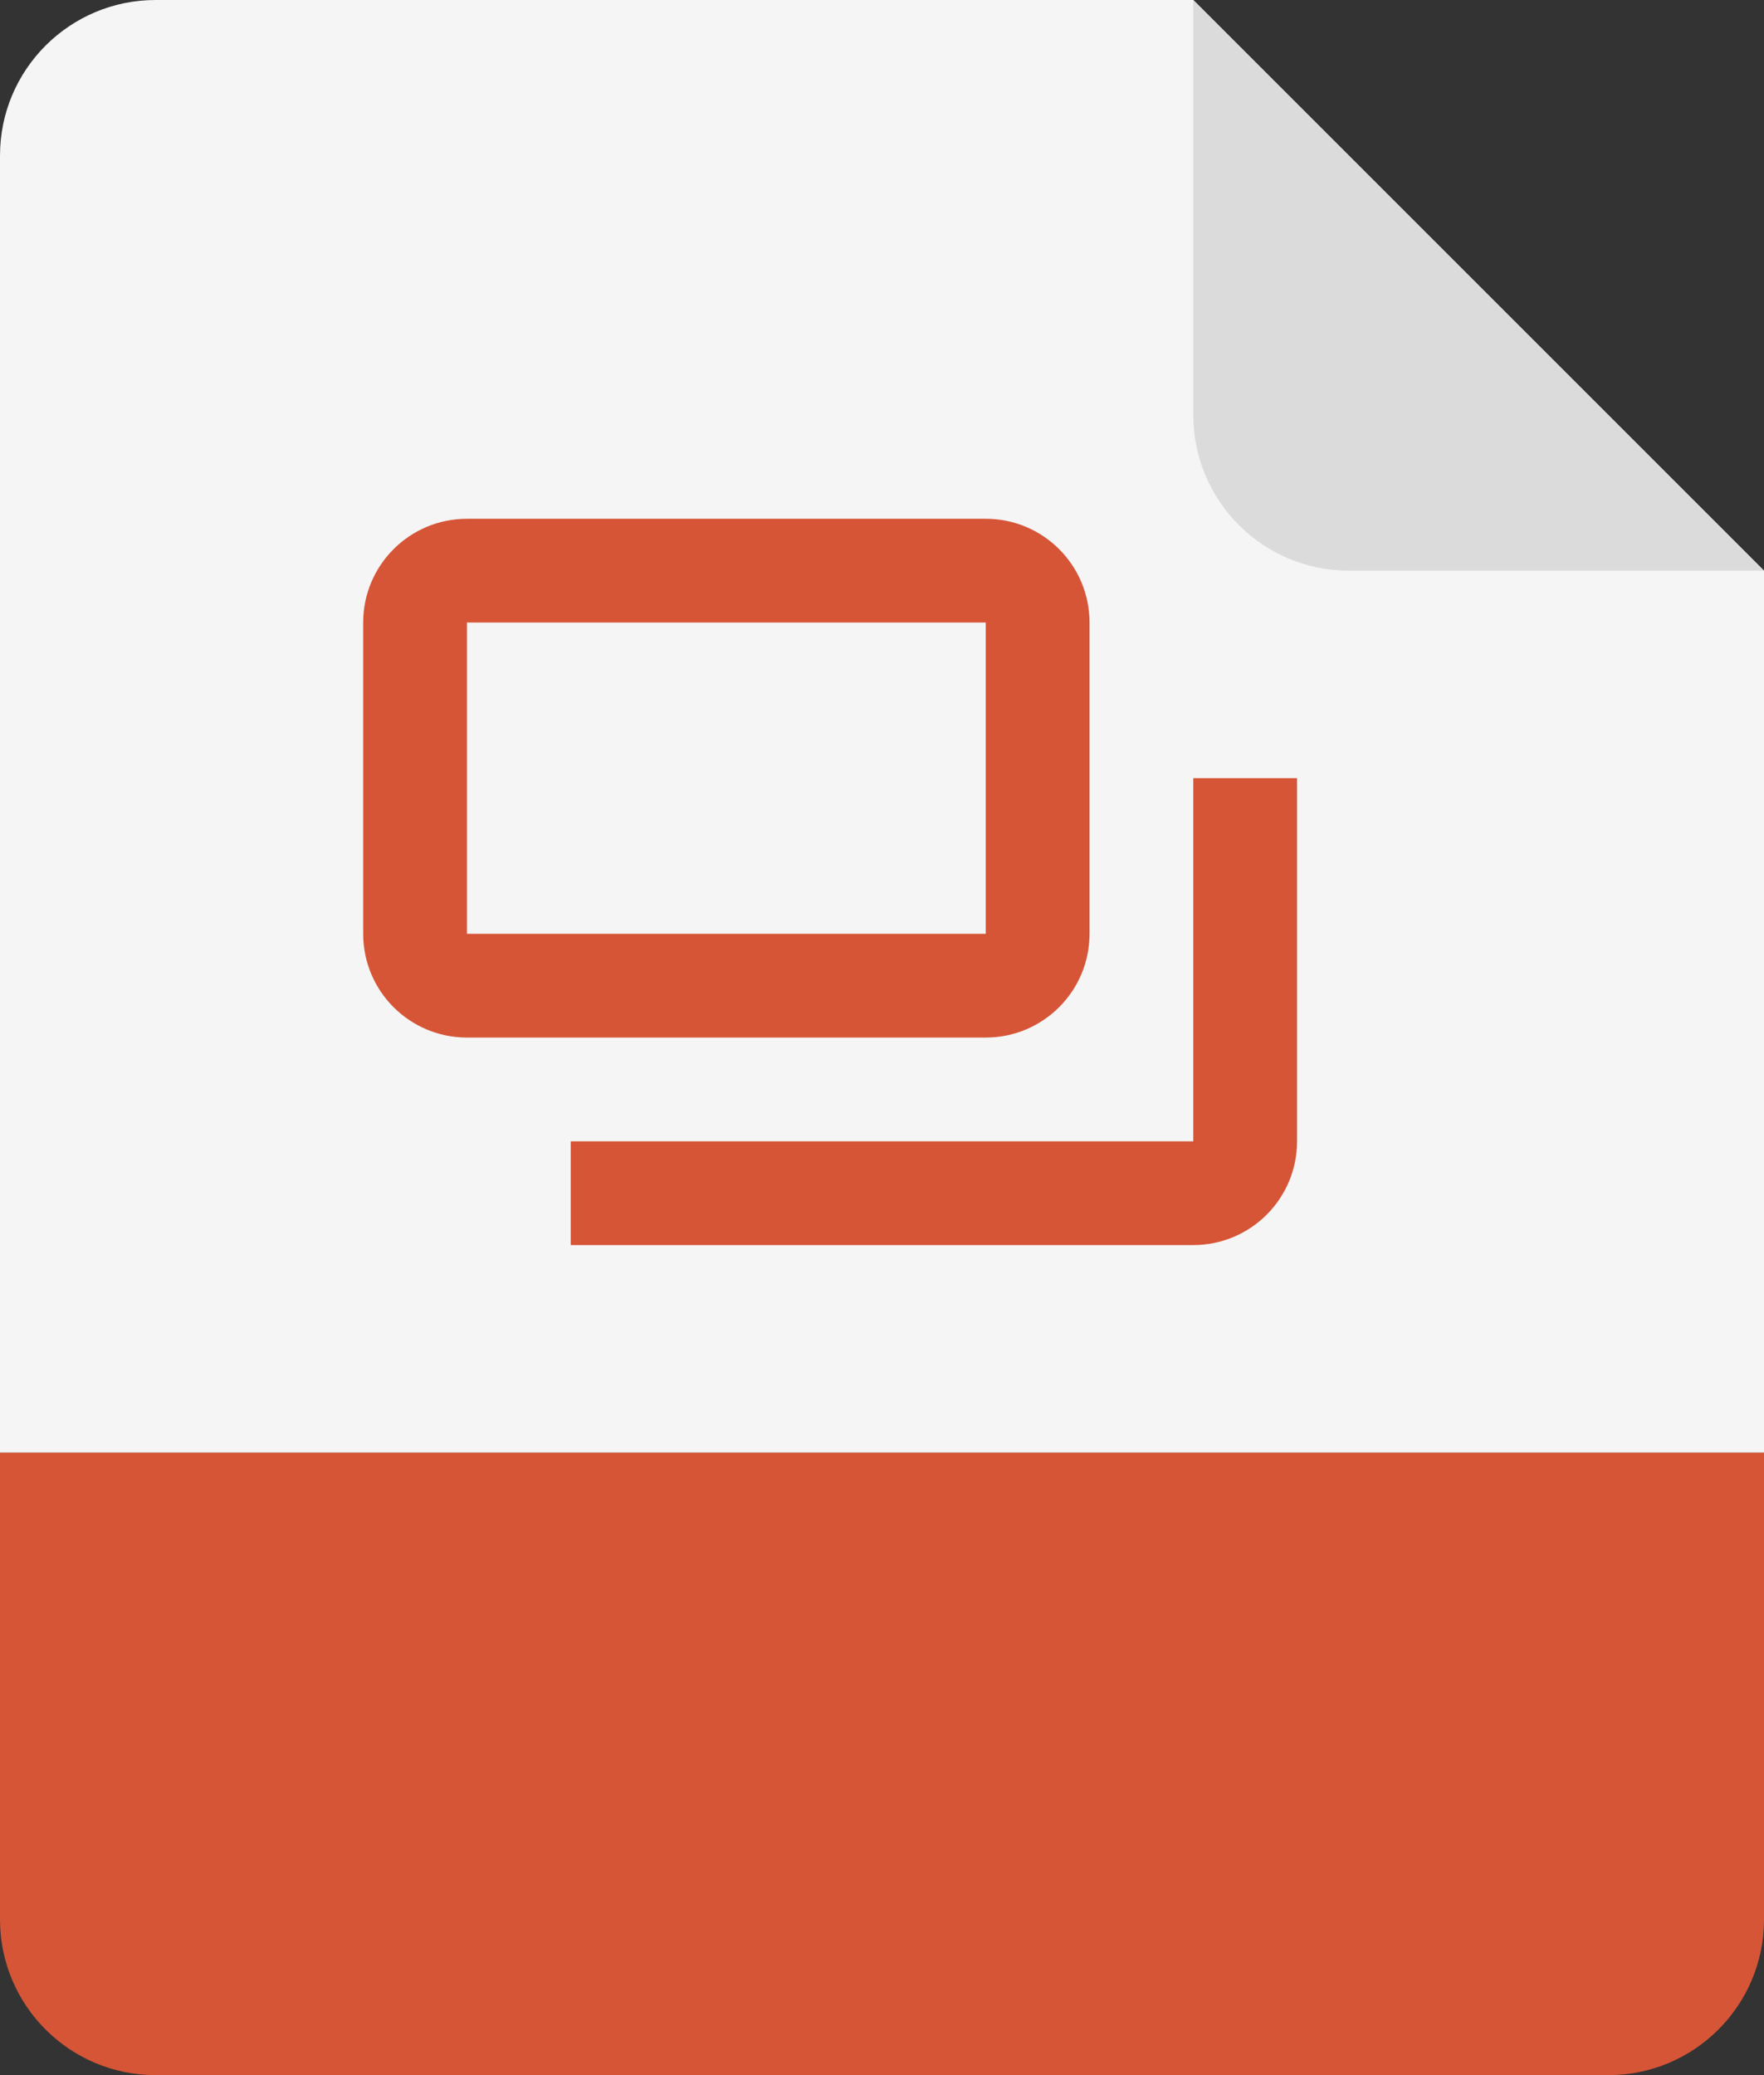 <svg width="34" height="40" viewBox="0 0 34 40" fill="none" xmlns="http://www.w3.org/2000/svg">
<rect x="0" y="0" width="34" height="40" fill="#333333" stroke="none"/>
<path fill-rule="evenodd" clip-rule="evenodd" d="M17.717 33.174C18.235 33.174 18.424 33.657 18.424 34.182C18.424 34.644 18.298 35.197 17.717 35.197C17.171 35.197 16.989 34.644 16.989 34.147C16.989 33.685 17.171 33.174 17.717 33.174ZM19.572 31.004H18.382V32.761H18.368C18.123 32.432 17.78 32.264 17.332 32.264C16.303 32.264 15.799 33.16 15.799 34.105C15.799 35.127 16.282 36.107 17.423 36.107C17.843 36.107 18.193 35.925 18.424 35.582H18.438V36.002H19.572V31.004ZM12.71 34.189C12.71 33.727 12.877 33.174 13.431 33.174C13.983 33.174 14.159 33.727 14.159 34.189C14.159 34.651 13.983 35.197 13.431 35.197C12.877 35.197 12.71 34.651 12.71 34.189ZM11.52 34.189C11.52 35.281 12.303 36.107 13.431 36.107C14.557 36.107 15.348 35.281 15.348 34.189C15.348 33.097 14.557 32.264 13.431 32.264C12.303 32.264 11.52 33.097 11.52 34.189ZM21.839 32.369H22.574V33.139H21.839V34.791C21.839 35.078 22.007 35.141 22.266 35.141C22.314 35.141 22.364 35.138 22.415 35.134C22.467 35.131 22.521 35.127 22.574 35.127V36.002C22.481 36.005 22.388 36.012 22.295 36.019C22.171 36.028 22.047 36.037 21.923 36.037C20.908 36.037 20.649 35.743 20.649 34.756V33.139H20.047V32.369H20.649V31.27H21.839V32.369Z" fill="white"/>
<path d="M0 28H34V37C34 38.657 32.657 40 31 40H3C1.343 40 0 38.657 0 37V28Z" fill="#D65537"/>
<path d="M0 3C0 1.343 1.343 0 3 0H23L34 11V28H0V3Z" fill="#F5F5F5"/>
<path d="M34 11L26 11C24.343 11 23 9.657 23 8V0L34 11Z" fill="#DBDBDB"/>
<path fill-rule="evenodd" clip-rule="evenodd" d="M7 12C7 10.895 7.895 10 9 10H19C20.105 10 21 10.895 21 12V18C21 19.105 20.105 20 19 20H9C7.895 20 7 19.105 7 18V12ZM9 12H19V18H9V12ZM25 22C25 23.105 24.105 24 23 24H11V22H23V15H25V22Z" fill="#D65537"/>
</svg>
